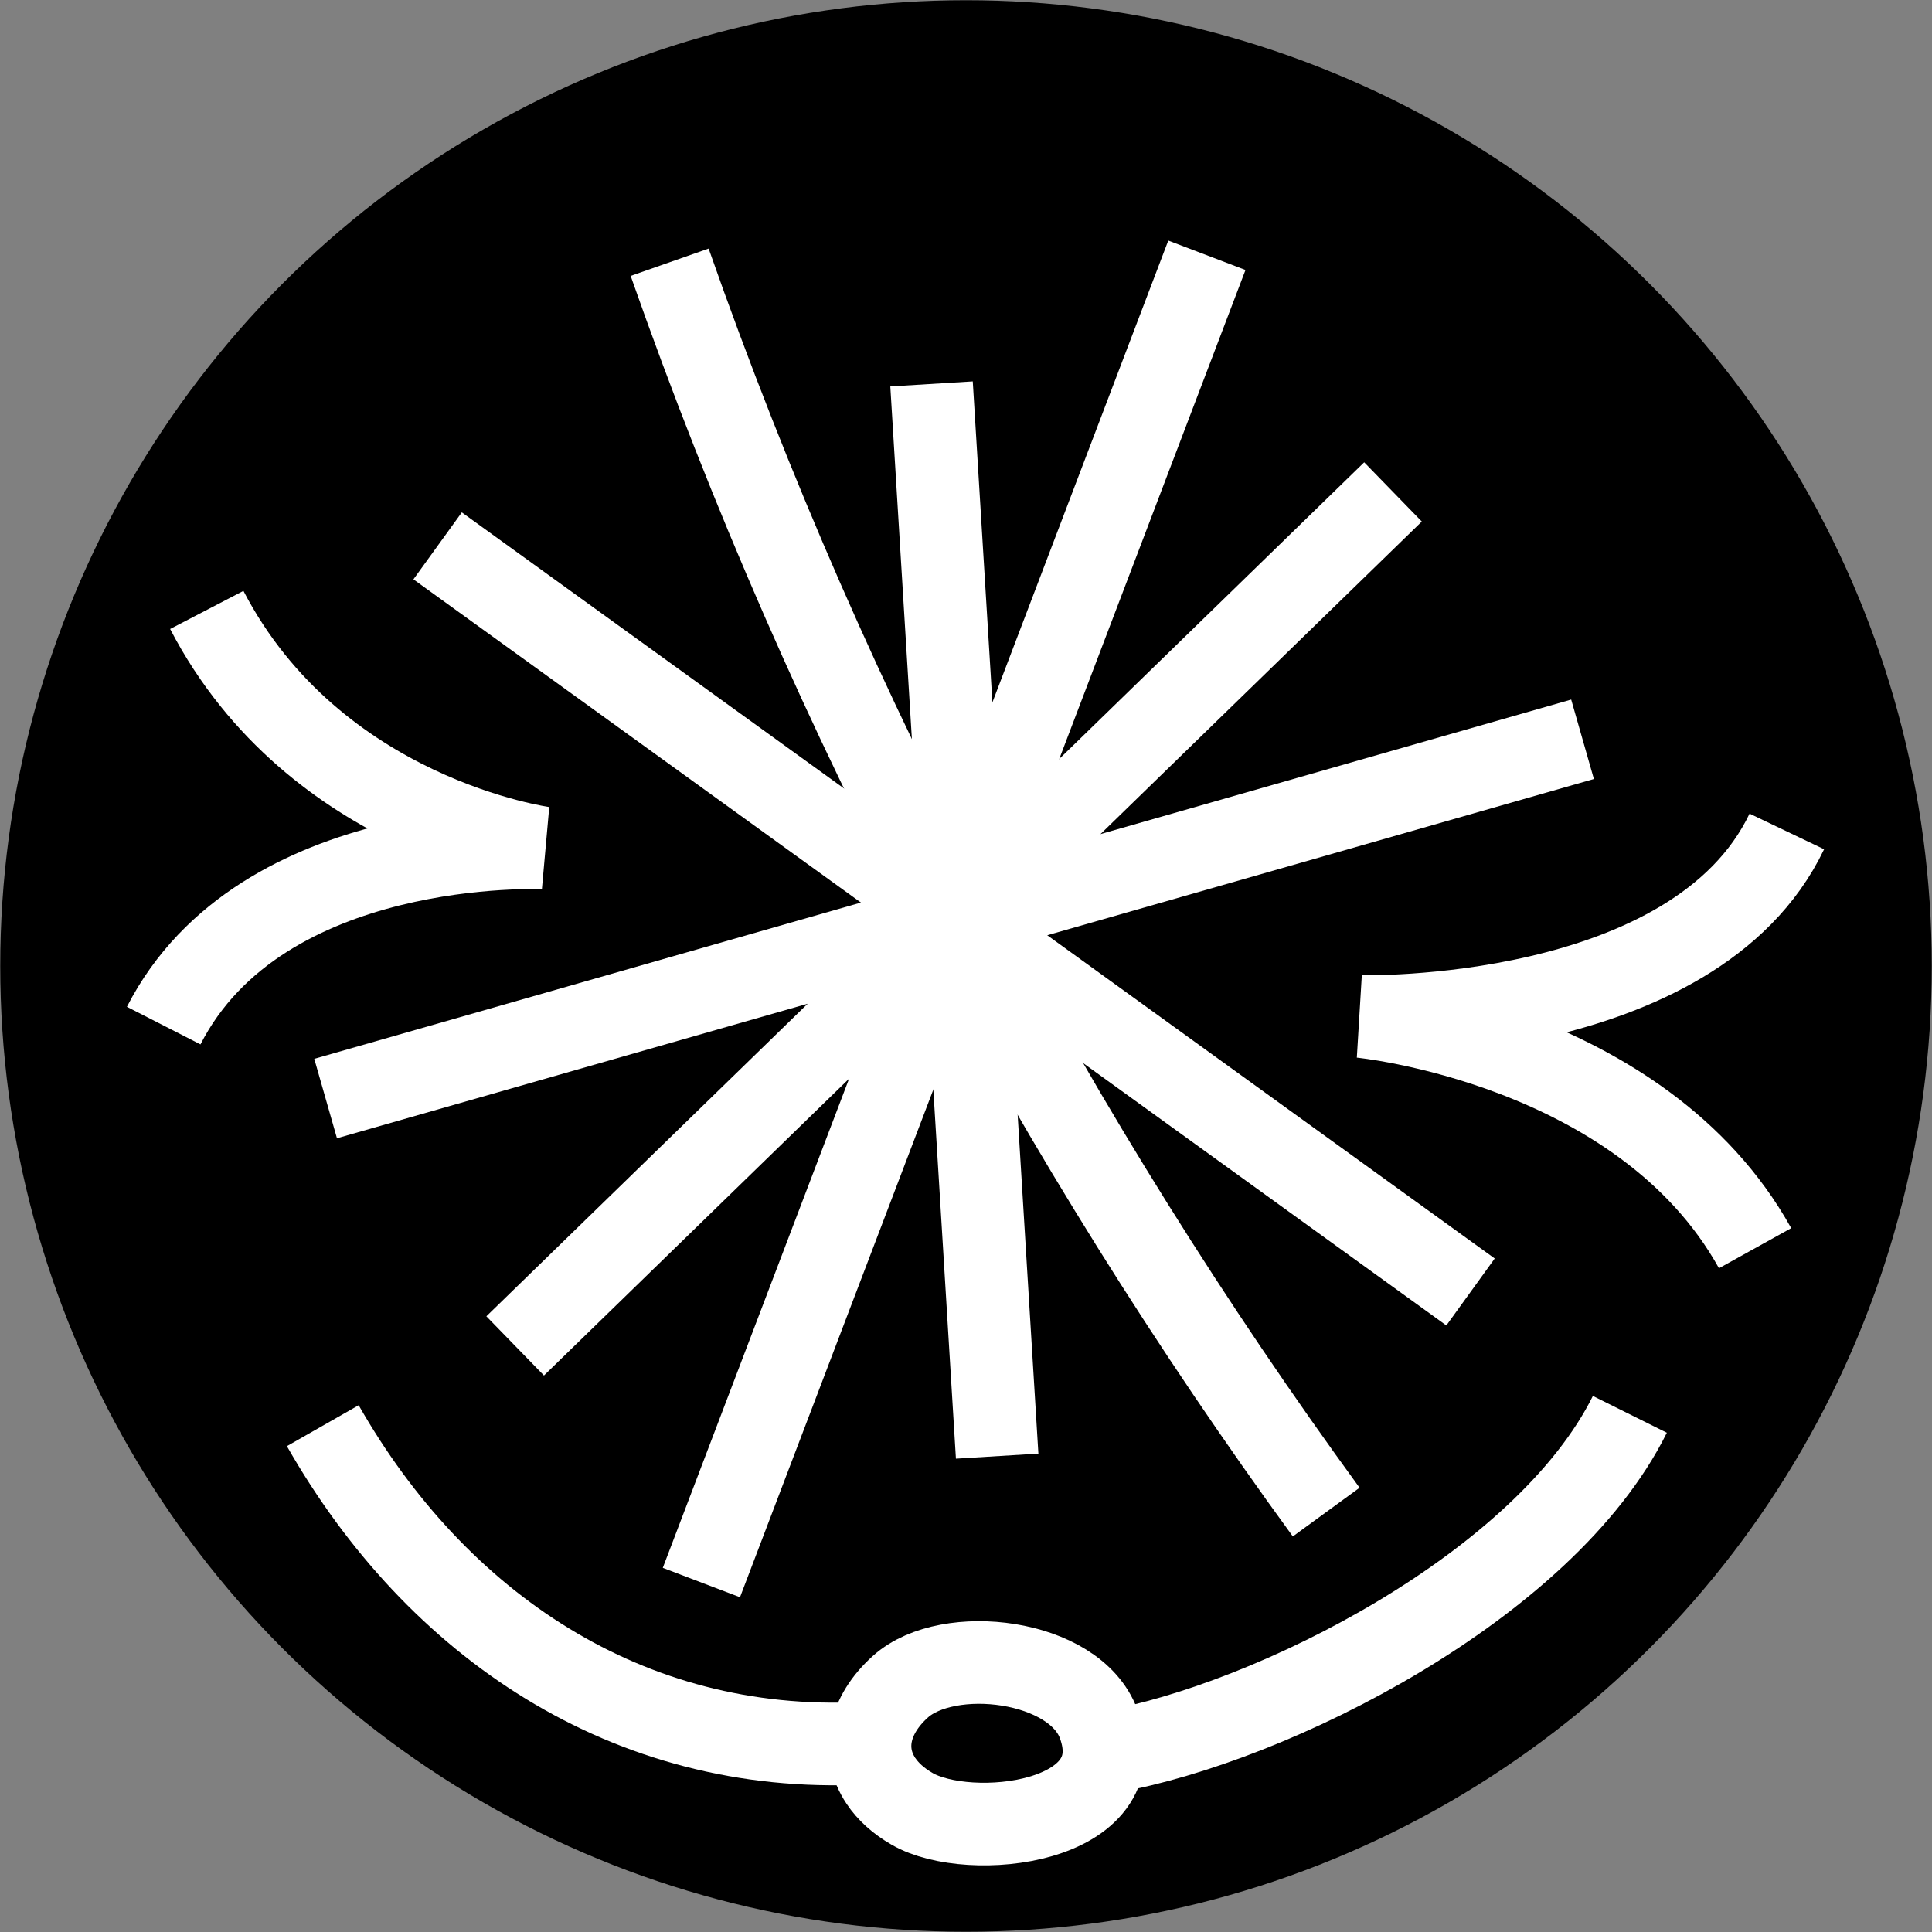 <?xml version="1.0" encoding="UTF-8"?><svg id="Layer_1" xmlns="http://www.w3.org/2000/svg" viewBox="0 0 163.7 163.7"><rect x="0" y="0" width="163.7" height="163.7" fill="#808080" stroke="none"/><defs><style>.cls-1{fill:none;stroke:#fff;stroke-linejoin:bevel;stroke-width:7px;}</style></defs><circle cx="81.85" cy="81.85" r="81.83"/><path class="cls-1" d="m102.26,21.63c-14.28,37.49-28.56,74.98-42.83,112.46"/><path class="cls-1" d="m56.74,22.22c13.66,38.96,32.83,74.64,55.63,105.9"/><line class="cls-1" x1="43.65" y1="114.04" x2="118.03" y2="41.68"/><line class="cls-1" x1="37.08" y1="46.25" x2="124.6" y2="109.47"/><line class="cls-1" x1="134.09" y1="62.64" x2="27.59" y2="93.08"/><path class="cls-1" d="m151.4,70.45c-7.83,16.39-36.1,15.68-36.1,15.68,0,0,23.79,2.29,33.41,19.63"/><path class="cls-1" d="m13.87,86.9c8.27-16.18,32.21-15.05,32.21-15.05,0,0-19.41-2.57-28.56-20.17"/><line class="cls-1" x1="78.93" y1="32.53" x2="84.49" y2="123.38"/><path class="cls-1" d="m74.64,150.89c.59.89,1.47,1.7,2.65,2.38,4.84,2.8,18.93,1.3,15.8-7.2-2.03-5.52-12.75-6.77-16.78-3.17-2.73,2.44-3.33,5.51-1.67,7.99Z"/><path class="cls-1" d="m93.97,148.45c13.89-2.46,36.91-14.08,44.13-28.61"/><path class="cls-1" d="m27.35,120.8c9.64,16.91,25.86,27.87,45.72,26.91"/></svg>